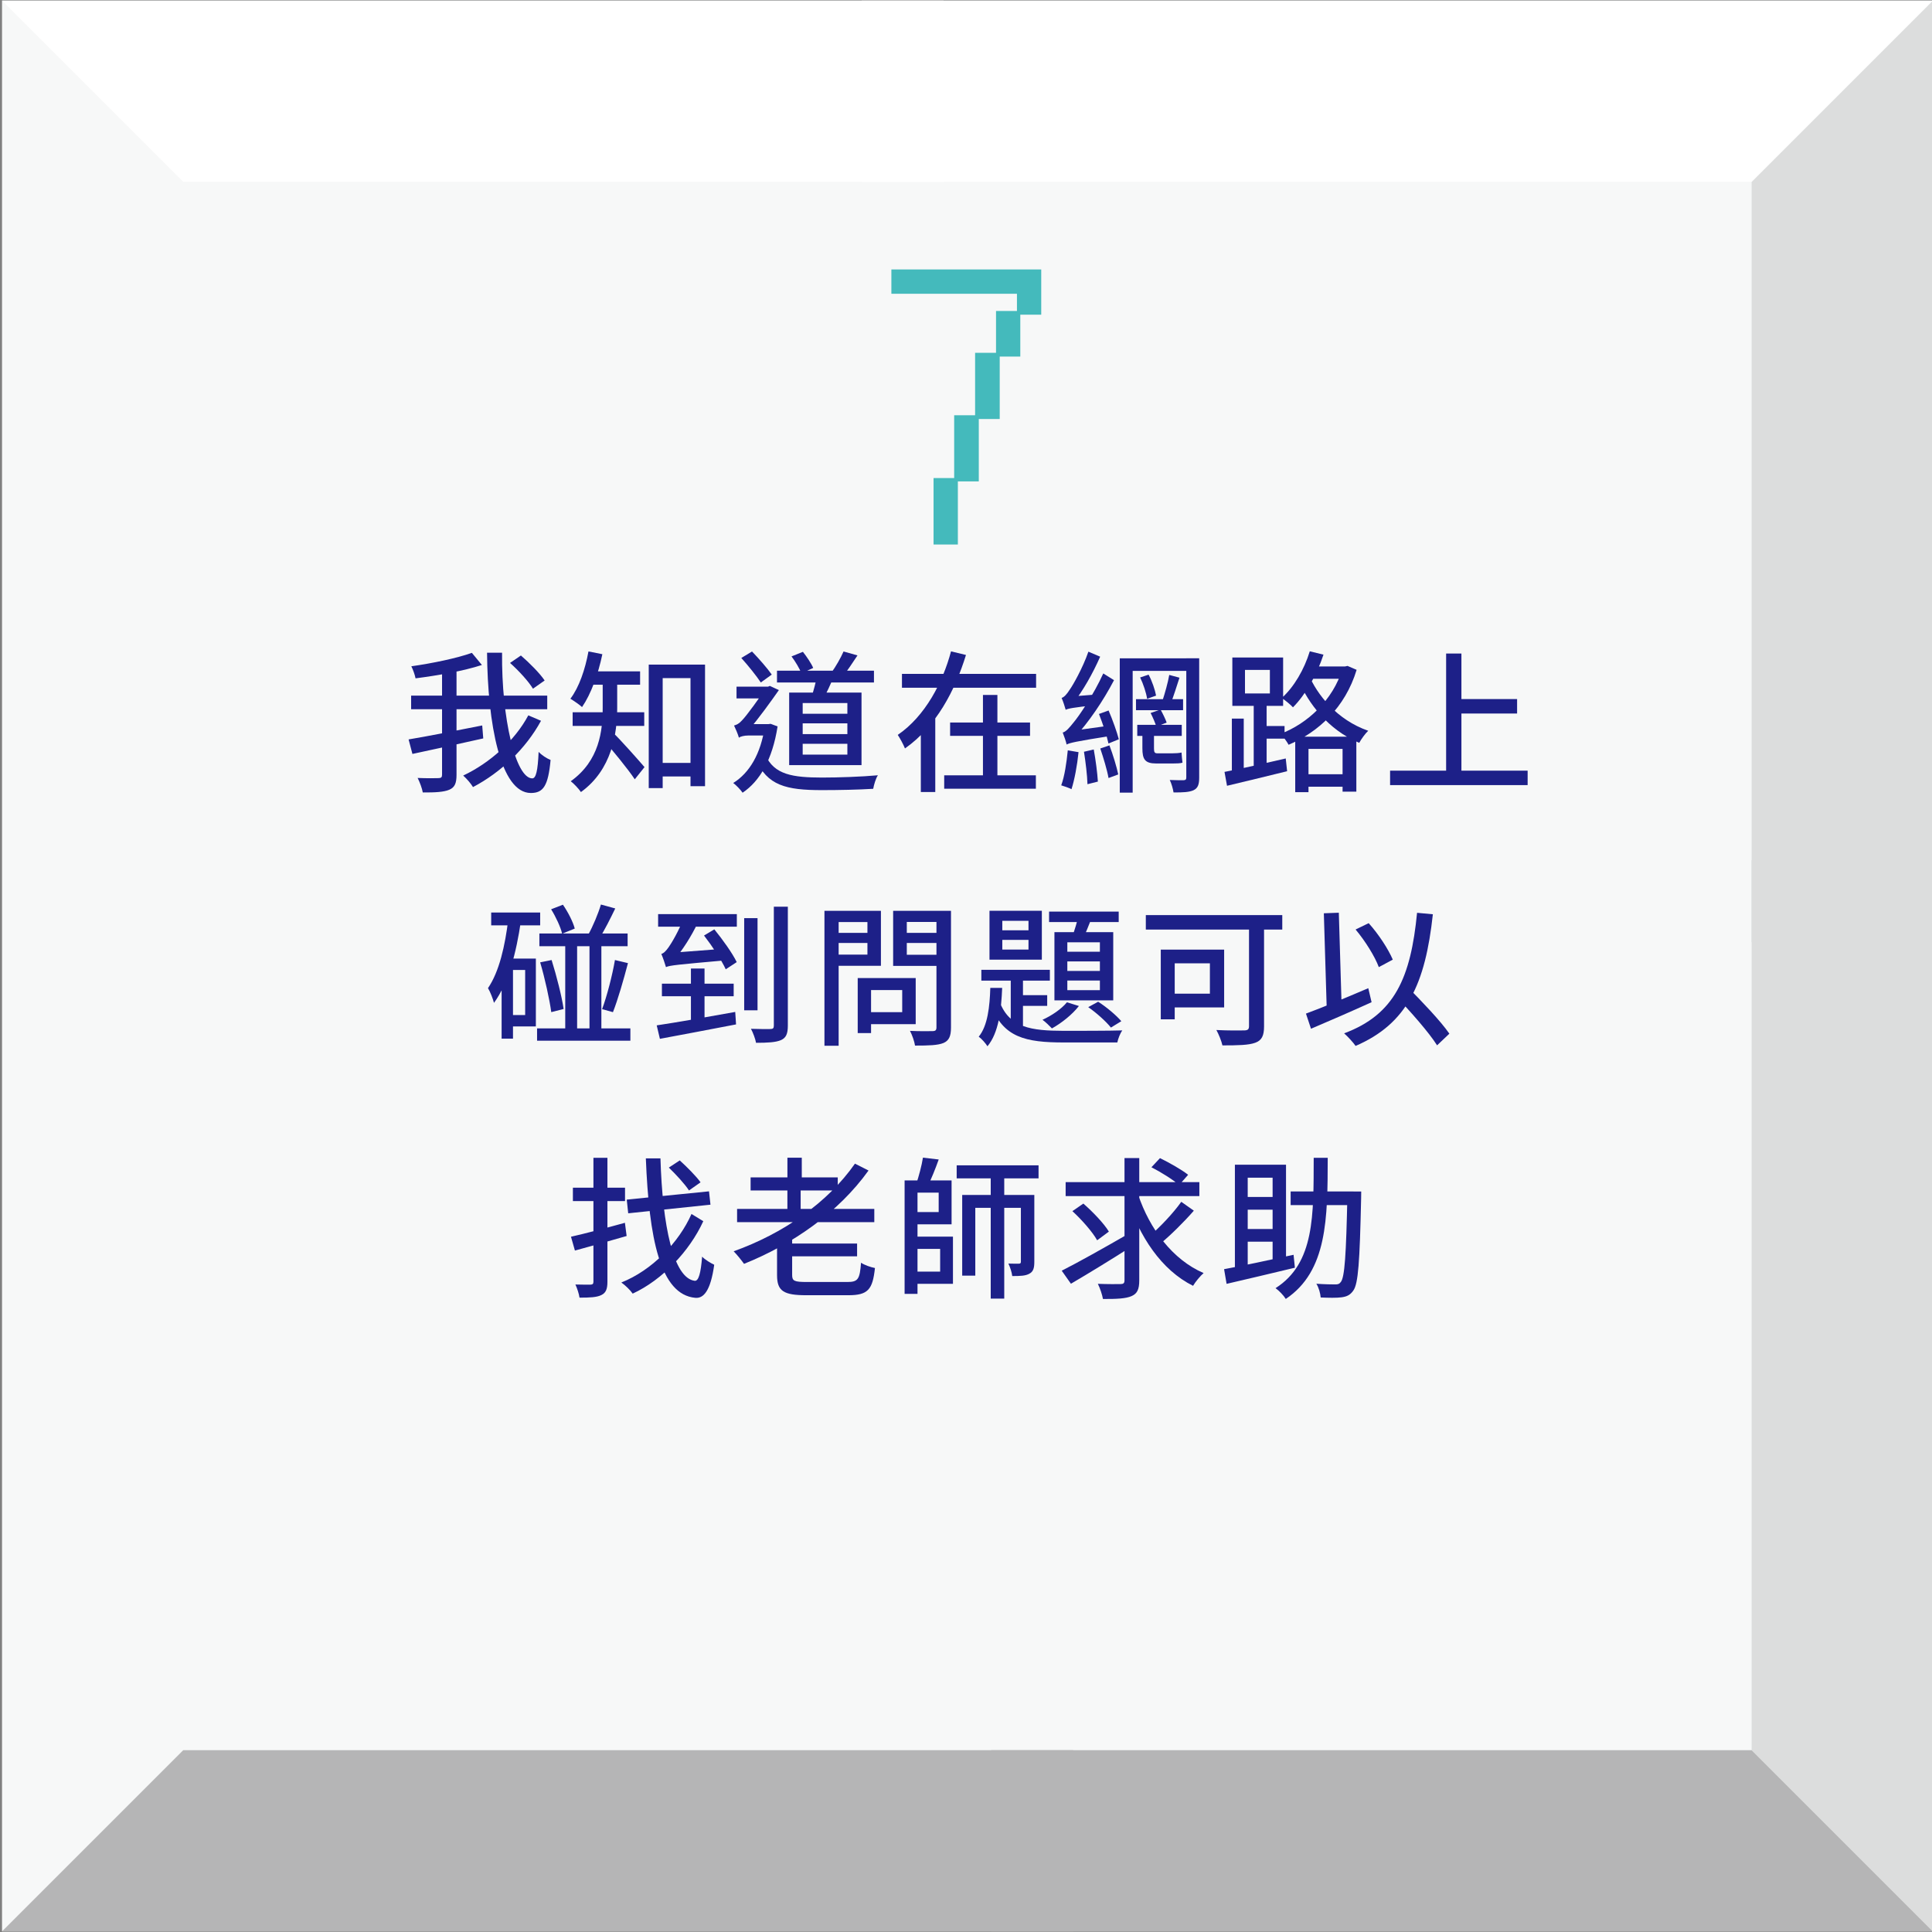<?xml version="1.0" encoding="utf-8"?>
<!-- Generator: Adobe Illustrator 25.2.3, SVG Export Plug-In . SVG Version: 6.00 Build 0)  -->
<svg version="1.1" id="圖層_1" xmlns="http://www.w3.org/2000/svg" xmlns:xlink="http://www.w3.org/1999/xlink" x="0px" y="0px"
	 viewBox="0 0 686 686" style="enable-background:new 0 0 686 686;" xml:space="preserve">
<rect x="0" y="0" width="686" height="686" fill="#808080" stroke="none"/>
<style type="text/css">
	.st0{fill:#F7F8F8;}
	.st1{fill:#DCDDDD;}
	.st2{fill:#FFFFFF;}
	.st3{fill:#B5B5B6;}
	.st4{fill:#44BABC;}
	.st5{fill:#1D2088;}
</style>
<g>
	<g>
		<g>
			<rect x="0.72" y="0.22" class="st0" width="685.56" height="685.56"/>
		</g>
		<g>
			<polygon class="st1" points="686.28,0.22 621.95,64.55 621.95,334.55 686.28,334.55 			"/>
		</g>
		<g>
			<polygon class="st1" points="686.28,685.78 621.95,621.45 621.95,305.45 686.28,305.45 			"/>
		</g>
		<g>
			<polygon class="st2" points="0.72,0.22 65.05,64.55 335.05,64.55 335.05,0.22 			"/>
		</g>
		<g>
			<polygon class="st2" points="686.28,0.22 621.95,64.55 305.95,64.55 305.95,0.22 			"/>
		</g>
		<g>
			<polygon class="st3" points="686.28,685.78 621.95,621.45 351.95,621.45 351.95,685.78 			"/>
		</g>
		<g>
			<polygon class="st3" points="0.72,685.78 65.05,621.45 381.05,621.45 381.05,685.78 			"/>
		</g>
	</g>
	<g>
		<g>
			<path class="st4" d="M331.49,169.74h7.31v-22.29h7.43v-22.17h7.43v-14.86h7.43v-6.11h-44.59v-8.63h53.21v16.06h-7.43v14.86h-7.31
				v22.17h-7.43v22.17h-7.43v22.41h-8.63V169.74z"/>
		</g>
	</g>
	<g>
		<path class="st5" d="M171.22,257.59l0.37,4.6c-8.8,1.99-18.27,4.04-25.15,5.51l-1.36-5.15
			C151.53,261.48,161.73,259.48,171.22,257.59z M194.31,247v4.83h-48.33V247H194.31z M171.11,236.12
			c-6.62,2.16-15.77,3.74-23.56,4.74c-0.23-1.22-0.9-3.12-1.5-4.28c7.58-1.08,16.19-2.87,21.5-4.77L171.11,236.12z M162.1,237.29
			v37.84c0,3.02-0.66,4.48-2.59,5.29c-1.91,0.81-4.95,0.99-9.39,0.96c-0.23-1.4-1.1-3.73-1.83-5.15c3.26,0.14,6.43,0.11,7.4,0.06
			c0.95-0.02,1.27-0.29,1.27-1.2v-37.8H162.1z M192.1,255.93c-5.42,9.95-14.27,18.34-24.15,23.54c-0.75-1.25-2.2-2.95-3.48-4.09
			c9.46-4.47,18.29-12.35,23.12-21.38L192.1,255.93z M178.27,231.75c-0.23,23.43,4.86,44.63,10.73,44.63c1.32,0,1.96-2.7,2.25-9.41
			c1.1,1.17,2.89,2.34,4.25,2.87c-0.85,9.21-2.59,11.73-7.01,11.73c-10.82,0-15.35-24.75-15.55-49.82H178.27z M184.96,232.75
			c3.04,2.62,6.73,6.33,8.43,8.87l-4.15,2.92c-1.53-2.56-5.07-6.42-8.14-9.15L184.96,232.75z"/>
		<path class="st5" d="M213.88,232.29c-1.49,7.16-4.05,14.17-7.21,18.77c-0.9-0.84-2.99-2.27-4.14-2.96
			c3.08-4.03,5.24-10.39,6.42-16.79L213.88,232.29z M219.15,240.69v10.62c0,9.17-1.88,21.99-12.88,29.93
			c-0.67-1.05-2.57-3.09-3.62-3.84c10.23-7.31,11.35-17.96,11.35-26.14v-10.55H219.15z M228.75,252.91v4.85h-25.42v-4.85H228.75z
			 M227.28,238.38v4.74h-18.34v-4.74H227.28z M228.85,272.38l-3.46,4.33c-2.38-3.61-8.2-10.68-10.81-13.59l3.14-2.9
			C219.87,262.16,227.16,270.39,228.85,272.38z M250.34,235.98v43.18h-5.16v-38.38h-9.88v39.06h-4.95v-43.85H250.34z M248.02,270.88
			v4.82h-15.46v-4.82H248.02z"/>
		<path class="st5" d="M272.78,257.12l0.83-0.11l2.49,0.92c-1.83,11.72-6.3,19.46-12.43,23.54c-0.66-1.01-2.34-2.75-3.32-3.45
			c5.78-3.59,9.78-10.37,11.22-20.08v-0.82H272.78z M260.64,257.61c0.82-0.22,1.72-0.6,2.7-1.69c1.65-1.6,6.77-8.71,8.6-11.61v-0.17
			l1.41-0.59l3.21,1.48c-2.58,3.67-7.46,10.5-10.57,13.96c0,0-3.62,1.77-3.62,2.96C262.09,260.84,261.12,258.58,260.64,257.61z
			 M273.17,243.82v4.16h-11.65v-4.16H273.17z M262.37,258.18l2.11-1.06h8.63l-0.03,4.04h-7.43c-1.36,0-2.84,0.35-3.28,0.79V258.18z
			 M267.02,231.33c2.52,2.61,5.5,6.02,7.01,8.2l-3.89,2.8c-1.49-2.27-4.5-6.02-6.92-8.7L267.02,231.33z M291.88,276.09
			c5.71,0,14.05-0.28,19.84-0.81c-0.75,1.07-1.42,3.41-1.67,4.8c-5.29,0.33-12.13,0.47-18.23,0.47c-12.58,0-19.48-1.57-23.51-11.09
			l3.43-1.47C274.85,275.16,281.59,276.06,291.88,276.09z M310.32,238.14v4.19h-34.43v-4.19H310.32z M305.9,245.92v25.76h-25.69
			v-25.76H305.9z M285.09,231.45c1.38,1.74,3,4.16,3.66,5.72l-4.19,1.9c-0.62-1.62-2.13-4.16-3.51-6L285.09,231.45z M285.01,253.44
			h15.87v-3.81h-15.87V253.44z M285.01,260.67h15.87v-3.83h-15.87V260.67z M285.01,267.95h15.87v-3.85h-15.87V267.95z M295.93,240.4
			c-1.07,2.83-2.52,5.75-3.61,7.74l-4.17-0.69c0.74-2.22,1.57-5.31,1.93-7.47L295.93,240.4z M304.47,232.72
			c-1.76,2.67-3.64,5.5-5.18,7.37l-4.06-1.3c1.51-2.06,3.33-5.25,4.29-7.47L304.47,232.72z"/>
		<path class="st5" d="M342.99,232.56c-3.89,12.64-10.56,25.4-21.66,33.19c-0.55-1.38-1.75-3.6-2.56-4.81
			c9.74-6.64,15.98-18.64,18.91-29.66L342.99,232.56z M367.89,239.28v4.91h-47.63v-4.91H367.89z M332.09,253.67v27.55h-5.13v-27.55
			H332.09z M367.81,275.3v4.76h-32.55v-4.76H367.81z M365.74,256.54v4.74h-28.38v-4.74H365.74z M354.15,246.76v31.09h-5.13v-31.09
			H354.15z"/>
		<path class="st5" d="M382.96,267.07c-0.48,4.71-1.43,9.81-2.5,13.15c-0.87-0.46-2.68-1.09-3.65-1.37c1.2-3.24,1.9-8.06,2.33-12.43
			L382.96,267.07z M376.95,247.81c0.91-0.25,1.85-1.32,2.89-2.95c1.12-1.56,4.62-7.67,6.62-13.47l4.18,1.78
			c-2.6,5.92-6.13,12.17-9.55,16.44v0.09c0,0-2.69,1.43-2.69,2.33C378.16,251.12,377.47,248.99,376.95,247.81z M377.34,260.1
			c1.17-0.28,2.31-1.64,3.94-3.67c1.7-2,7.11-9.84,10.46-17.31l3.82,2.39c-3.88,7.43-9.05,15.01-14.08,20.44v0.12
			c0,0-2.75,1.38-2.75,2.29C378.55,263.44,377.82,261.28,377.34,260.1z M378.3,248.65l2.03-1.34l9.17-0.73
			c-0.24,1.18-0.42,2.85-0.45,3.78c-8.29,0.89-9.78,1.23-10.67,1.67L378.3,248.65z M378.57,260.91l2.05-1.41l14.08-1.95
			c-0.14,1.13-0.21,2.8-0.16,3.72c-12.87,2.04-14.72,2.51-15.82,3.09L378.57,260.91z M388.36,266.12c0.67,3.63,1.28,8.28,1.47,11.4
			l-3.7,0.93c-0.08-3.15-0.66-7.89-1.24-11.52L388.36,266.12z M393.63,252.28c1.43,3.3,2.96,7.66,3.64,10.21l-3.68,1.51
			c-0.56-2.67-2.05-7.13-3.38-10.49L393.63,252.28z M393.93,264.66c1.26,3.31,2.54,7.55,3.13,10.32l-3.45,1.28
			c-0.5-2.85-1.81-7.18-2.93-10.49L393.93,264.66z M422.69,233.76v4.46h-20.51v43.23h-4.58v-47.69H422.69z M420.08,248.26v3.92
			h-16.72v-3.92H420.08z M419.61,257.37v3.94h-15.8v-3.94H419.61z M407.84,239.55c1.23,2.29,2.29,5.44,2.65,7.44l-3.18,1.14
			c-0.3-2.05-1.33-5.23-2.48-7.58L407.84,239.55z M409.75,259.41v6.32c0,1.29,0.18,1.75,1.17,1.75c0.84,0,4.57,0,5.42,0
			c0.88,0,2.38-0.06,3.19-0.28c0.08,1.09,0.19,2.63,0.34,3.61c-0.74,0.25-2.16,0.28-3.41,0.28c-1.02,0-5.11,0-5.93,0
			c-4.02,0-4.9-1.5-4.9-5.42v-6.27H409.75z M412.08,251.95c0.8,1.44,1.76,3.41,2.17,4.62l-3.67,1.44c-0.38-1.32-1.26-3.34-2.03-4.85
			L412.08,251.95z M418.8,240.63c-1.04,3.16-2.14,6.81-3.13,9.15l-2.93-0.93c0.83-2.49,1.97-6.49,2.43-9.2L418.8,240.63z
			 M425.8,233.76v42.3c0,2.48-0.44,3.73-1.95,4.5c-1.51,0.72-3.8,0.84-7.16,0.81c-0.17-1.19-0.74-3.21-1.34-4.42
			c2.12,0.11,4.28,0.08,4.95,0.08c0.7-0.05,0.92-0.27,0.92-1v-42.29H425.8z"/>
		<path class="st5" d="M456.53,269.31l0.49,4.53c-7.51,1.86-15.45,3.76-21.34,5.17l-0.89-4.93
			C440.27,273.05,448.61,271.14,456.53,269.31z M441.62,255.16v19.59h-4.22v-19.59H441.62z M455.6,233.46v17.17h-18.03v-17.17H455.6
			z M442.06,246.23h8.84v-8.36h-8.84V246.23z M449.74,248.67v24.4h-4.58v-24.4H449.74z M456.11,257.79v4.49h-9.21v-4.49H456.11z
			 M477.55,236.65l0.92-0.2l3.23,1.39c-4.04,13.37-13.58,22.12-24.15,26.61c-0.61-1.16-1.91-2.93-2.92-3.86
			c9.63-3.62,18.73-12.11,22.02-23.08v-0.86H477.55z M469.93,232.45c-2.4,7.3-6.4,14.23-10.83,18.7c-0.82-0.9-2.82-2.56-3.98-3.31
			c4.34-3.9,7.96-10.09,9.95-16.58L469.93,232.45z M481.6,261.57v19.53h-4.89v-15.18h-12.1v15.35h-4.71v-19.69H481.6z
			 M485.82,259.48c-1.04,0.96-2.5,2.98-3.19,4.28c-11.09-4.59-18.17-14.22-21.49-22.05l3.39-2.49
			C467.65,246.77,474.8,255.63,485.82,259.48z M479.4,274.91v4.43h-17.46v-4.43H479.4z M478.45,236.65v4.37h-13.99v-4.37H478.45z"/>
		<path class="st5" d="M542.42,273.64v5.13h-48.84v-5.13H542.42z M518.91,232.05v44.38h-5.43v-44.38H518.91z M538.68,248.22v5.13
			h-22.29v-5.13H538.68z"/>
		<path class="st5" d="M184.96,327.04c-1.64,11.17-4.37,21.95-9.56,29.05c-0.3-1.24-1.36-4.02-2.13-5.23
			c4.03-5.91,6.05-15.01,7.23-24.55L184.96,327.04z M191.8,324.02v4.55h-17.39v-4.55H191.8z M182.15,340.37v28.43h-4.04v-28.43
			H182.15z M190.27,340.35v24.1h-10.24v-4.04h6.44v-16.01h-6.44v-4.04H190.27z M223.83,365.15v4.37H190.7v-4.37H223.83z
			 M222.85,331.46v4.52h-31.33v-4.52H222.85z M195.86,340.88c1.78,5.67,3.64,13.04,4.27,17.38l-4.39,1.12
			c-0.59-4.38-2.25-11.95-3.94-17.68L195.86,340.88z M199.88,321.24c1.81,2.62,3.59,6.1,4.2,8.47l-4.48,1.82
			c-0.53-2.31-2.22-5.96-3.91-8.67L199.88,321.24z M204.92,334.14v32.37h-4.22v-32.37H204.92z M218.46,322.57
			c-1.77,3.65-3.86,7.84-5.57,10.46l-3.95-1.29c1.59-2.86,3.49-7.37,4.43-10.57L218.46,322.57z M213.53,334.14v32.37h-4.22v-32.37
			H213.53z M222.97,341.98c-1.54,5.88-3.58,12.97-5.33,17.41l-3.85-1.07c1.7-4.55,3.64-12.04,4.56-17.44L222.97,341.98z"/>
		<path class="st5" d="M261.06,359.31l0.29,4.43c-9.56,1.85-19.83,3.77-27.04,5.12l-1.13-4.78
			C240.1,363.05,250.92,361.15,261.06,359.31z M261.63,324.58v4.46h-27.95v-4.46H261.63z M234.82,338.71
			c0.84-0.2,1.68-1.1,2.58-2.36c0.9-1.25,3.78-5.95,5.39-10.56l4.95,1.9c-2.22,4.71-5.43,9.73-8.34,13.1v0.08
			c0,0-2.93,1.54-2.93,2.53C236.18,342.36,235.39,340.02,234.82,338.71z M260.51,349.28v4.46h-25.48v-4.46H260.51z M236.38,339.81
			l2.5-1.54l17.34-1.33c0.58,1.31,1.53,2.96,2.13,3.98c-18.1,1.62-20.37,1.83-21.88,2.47L236.38,339.81z M250.16,343.9v21.29h-4.83
			V343.9H250.16z M253.64,329.99c2.94,3.61,6.44,8.48,7.95,11.63l-3.9,2.55c-1.44-3.17-4.8-8.24-7.71-11.99L253.64,329.99z
			 M268.98,326.01v32.72h-4.74v-32.72H268.98z M279.74,321.95v42.22c0,2.9-0.63,4.33-2.42,5.14c-1.87,0.81-4.81,0.96-8.87,0.96
			c-0.23-1.36-1.07-3.61-1.81-4.97c3.03,0.11,5.99,0.11,6.93,0.08c0.92-0.02,1.2-0.3,1.2-1.22v-42.21H279.74z"/>
		<path class="st5" d="M297.78,323.41v47.9h-5.04v-47.9H297.78z M309.54,331.23v3.59H295.2v-3.59H309.54z M312.79,323.41v19.52
			h-17.17v-3.98h12.38v-11.56h-12.38v-3.98H312.79z M309.29,347.29v19.52h-4.74v-19.52H309.29z M325.14,347.29v16.36h-18.35v-4.25
			h13.56v-7.86h-13.56v-4.25H325.14z M335.23,327.36h-13.25v11.65h13.25v3.95h-18.1v-19.55h18.1V327.36z M334.7,331.23v3.59h-14.55
			v-3.59H334.7z M337.67,323.41v41.43c0,3.08-0.69,4.63-2.65,5.49c-2.04,0.84-5.26,0.93-10.12,0.93c-0.2-1.43-1.04-3.84-1.79-5.23
			c3.41,0.17,7,0.11,8.05,0.09c1.02-0.02,1.35-0.35,1.35-1.35v-41.37H337.67z"/>
		<path class="st5" d="M355.84,350.78c-0.31,8-1.27,15.99-5.22,20.72c-0.66-1.05-2.03-2.64-3.1-3.4c3.18-3.86,3.91-10.73,4.11-17.32
			H355.84z M372.78,344.36v3.83h-24.33v-3.83H372.78z M369.93,323.39v17.36h-18.59v-17.36H369.93z M377.75,366.02
			c2.99,0,16.97,0,20.73-0.15c-0.72,1-1.49,2.97-1.75,4.28h-18.98c-13.56,0-21.69-1.76-25.89-13.38l3.09-1.03
			C358.44,364.92,366.13,365.99,377.75,366.02z M355.89,330.33h9.3v-3.38h-9.3V330.33z M355.89,337.16h9.3v-3.43h-9.3V337.16z
			 M363.23,345.54v21.05l-4.34-2.55v-18.5H363.23z M371.83,353.36v3.8h-10.65v-3.8H371.83z M383.09,357.2
			c-2.34,3.03-6.21,6.1-9.58,7.96c-0.73-0.79-2.37-2.37-3.35-3.06c3.32-1.51,6.71-3.82,8.68-6.21L383.09,357.2z M397.22,323.68v3.71
			H372.5v-3.71H397.22z M395.28,330.99v24.21h-20.88v-24.21H395.28z M378.98,337.94h11.56v-3.36h-11.56V337.94z M378.98,344.75
			h11.56v-3.38h-11.56V344.75z M378.98,351.58h11.56v-3.43h-11.56V351.58z M387.77,325.57c-1.15,2.87-2.36,6.03-3.41,8.09
			l-3.72-0.94c0.91-2.29,1.92-5.71,2.41-8.12L387.77,325.57z M389.92,355.69c3.02,1.91,6.49,4.87,8.23,6.91l-3.69,2.26
			c-1.71-2.15-5.21-5.29-8.06-7.25L389.92,355.69z"/>
		<path class="st5" d="M455.3,324.92v5.15h-48.45v-5.15H455.3z M417.11,337.18v24.75h-4.95v-24.75H417.11z M434.66,337.18v20.52
			h-20.4v-4.88h15.34v-10.78h-15.34v-4.86H434.66z M448.83,326.39v38.04c0,3.33-0.81,4.98-3.12,5.82
			c-2.37,0.87-6.23,0.94-11.66,0.94c-0.31-1.49-1.34-4.02-2.15-5.46c4.14,0.22,8.69,0.17,9.98,0.14c1.2-0.05,1.61-0.4,1.61-1.53
			v-37.95H448.83z"/>
		<path class="st5" d="M485.84,350.88l1.17,4.98c-7.37,3.34-15.47,6.86-21.51,9.42l-1.79-5.38
			C469.21,357.9,477.84,354.3,485.84,350.88z M475.38,324.08l1.06,35.4l-5.31,0.2l-1.07-35.4L475.38,324.08z M508.77,324.63
			c-2.69,24.71-9.09,38.83-27.44,46.75c-0.72-1.11-2.83-3.39-4.07-4.47c18.01-6.69,23.67-19.85,25.9-42.8L508.77,324.63z
			 M485.98,327.79c3.55,3.94,6.99,9.25,8.56,12.95l-4.96,2.66c-1.37-3.73-4.87-9.36-8.25-13.36L485.98,327.79z M499.67,350.32
			c5.04,5.11,11.84,12.17,14.96,16.71l-4.36,4.14c-2.92-4.64-9.46-11.98-14.52-17.35L499.67,350.32z"/>
		<path class="st5" d="M221.89,434.18l0.61,4.69c-6.33,1.83-13.13,3.76-18.36,5.17l-1.4-4.91
			C207.67,438.03,214.98,436.09,221.89,434.18z M221.93,421.71v4.76h-18.51v-4.76H221.93z M215.68,411.1v44.02
			c0,2.63-0.57,3.95-2.14,4.71c-1.6,0.81-4,0.93-7.77,0.93c-0.17-1.31-0.85-3.37-1.46-4.67c2.34,0.08,4.65,0.05,5.35,0.05
			c0.75-0.02,1.05-0.27,1.05-1.02V411.1H215.68z M249.72,433.61c-4.86,10.62-14.53,20.86-25.07,25.72c-0.93-1.33-2.6-2.93-4.03-3.95
			c10.83-4.29,20.41-14.14,24.91-24.33L249.72,433.61z M251.75,423.01l0.52,4.74l-29.21,3.06l-0.52-4.86L251.75,423.01z
			 M234.51,411.3c0.7,23.84,4.57,42.55,12.18,43.48c1.37,0.11,2.15-2.7,2.61-8.58c1.01,1.08,3.26,2.41,4.3,2.88
			c-1.3,9.34-3.79,11.97-6.67,11.75c-12.59-1.12-16.48-21.19-17.61-49.53H234.51z M241.36,412.03c2.54,2.3,5.84,5.61,7.39,7.78
			l-4.11,2.89c-1.43-2.23-4.64-5.7-7.16-8.12L241.36,412.03z"/>
		<path class="st5" d="M308.39,415.62c-10.73,14.95-27.03,26.24-44.21,33.14c-0.78-1.14-2.58-3.36-3.68-4.46
			c17.48-6.25,33.33-17.17,43.07-31.12L308.39,415.62z M310.44,429.25v4.71h-48.72v-4.71H310.44z M297.46,418.06v4.65h-30.94v-4.65
			H297.46z M281.27,438.2v14.53c0,2.11,0.77,2.47,5.25,2.47c2.06,0,11.67,0,14.38,0c3.77,0,4.39-1,4.83-6.84
			c1.24,0.84,3.43,1.59,4.94,1.88c-0.82,7.73-2.53,9.66-9.48,9.66c-1.83,0-13.1,0-14.85,0c-8.13,0-10.43-1.49-10.43-7.11V438.2
			H281.27z M304.33,441.54v4.55h-25.1v-4.55H304.33z M284.69,411.07v9.4h-5.1v-9.4H284.69z M284.29,420.22v10.47h-4.71v-10.47
			H284.29z"/>
		<path class="st5" d="M325.78,419.14v40.27h-4.58v-40.27H325.78z M337.88,419.14v15.59h-14.72v-4.37h10.14v-6.88h-10.14v-4.34
			H337.88z M338.37,439.09v16.77h-15.09v-4.34h10.54v-8.08h-10.54v-4.34H338.37z M333.31,411.7c-1.19,3.34-2.69,7.06-3.92,9.47
			l-4.04-0.82c0.88-2.65,1.94-6.54,2.36-9.3L333.31,411.7z M368.76,413.77v4.64h-29.07v-4.64H368.76z M364.95,424.29v4.58H346.3
			v24.07h-4.65v-28.65H364.95z M356.58,415.87v45.23h-4.8v-45.23H356.58z M367.26,424.29v23.74c0,2.15-0.33,3.47-1.75,4.22
			c-1.36,0.78-3.26,0.84-6.09,0.84c-0.14-1.31-0.76-3.19-1.37-4.43c1.7,0.05,3.26,0.05,3.73,0.03c0.55,0,0.71-0.19,0.71-0.72v-23.68
			H367.26z"/>
		<path class="st5" d="M400.63,438.12l1.51,4.27c-7.46,4.78-15.67,9.79-21.88,13.43l-3.27-4.63
			C382.67,448.33,392.17,443,400.63,438.12z M425.86,419.75v4.95h-47.48v-4.95H425.86z M384.67,427.36c3.32,2.9,7.31,7.04,9.06,9.95
			l-4.16,3.08c-1.63-2.94-5.45-7.28-8.79-10.35L384.67,427.36z M404.52,411.2v43.4c0,3.27-0.76,4.76-2.74,5.61
			c-2.01,0.9-5.37,1.05-10.15,1.02c-0.25-1.46-1.04-3.84-1.81-5.38c3.54,0.14,7.01,0.11,8.08,0.09c1-0.02,1.38-0.32,1.38-1.34V411.2
			H404.52z M427.37,452.03c-1.22,1.05-2.91,3.1-3.75,4.53c-11.28-5.63-19.05-17.47-23.52-31.23l4.01-1.19
			C408.15,436.26,416.33,447.29,427.37,452.03z M423.9,429.88c-3.6,4.13-8.38,8.84-12.04,11.84l-3.68-2.83
			c3.58-3.04,8.46-8.18,11.26-12.16L423.9,429.88z M411.88,411.22c3.32,1.62,7.74,4.12,9.99,5.92l-3.2,3.63
			c-2.12-1.88-6.45-4.58-9.83-6.31L411.88,411.22z"/>
		<path class="st5" d="M459.31,445.54l0.47,4.59c-8.55,2.06-17.65,4.2-24.25,5.73l-0.89-5.21
			C440.74,449.53,450.29,447.51,459.31,445.54z M456.63,413.55v35.15h-4.76v-30.54h-8.84v33.96h-4.55v-38.57H456.63z M454.19,425.01
			v4.52h-13.33v-4.52H454.19z M454.19,436.39v4.49h-13.33v-4.49H454.19z M471.44,411.1c-0.05,21.51-0.11,40.22-14.89,50.12
			c-0.75-1.23-2.39-2.95-3.64-3.83c13.95-8.88,13.49-26.04,13.55-46.29H471.44z M480.58,423.06v4.83h-22.31v-4.83H480.58z
			 M483.33,423.06c0,0-0.03,1.76-0.03,2.39c-0.5,22.57-1.01,30.41-2.79,32.81c-1.14,1.63-2.35,2.13-4.17,2.38
			c-1.71,0.24-4.58,0.18-7.4,0.06c-0.11-1.42-0.67-3.54-1.54-4.88c2.9,0.21,5.53,0.24,6.67,0.24c0.93,0.02,1.5-0.14,2.01-0.85
			c1.38-1.67,1.9-9.54,2.35-31.07v-1.07H483.33z"/>
	</g>
</g>
</svg>

